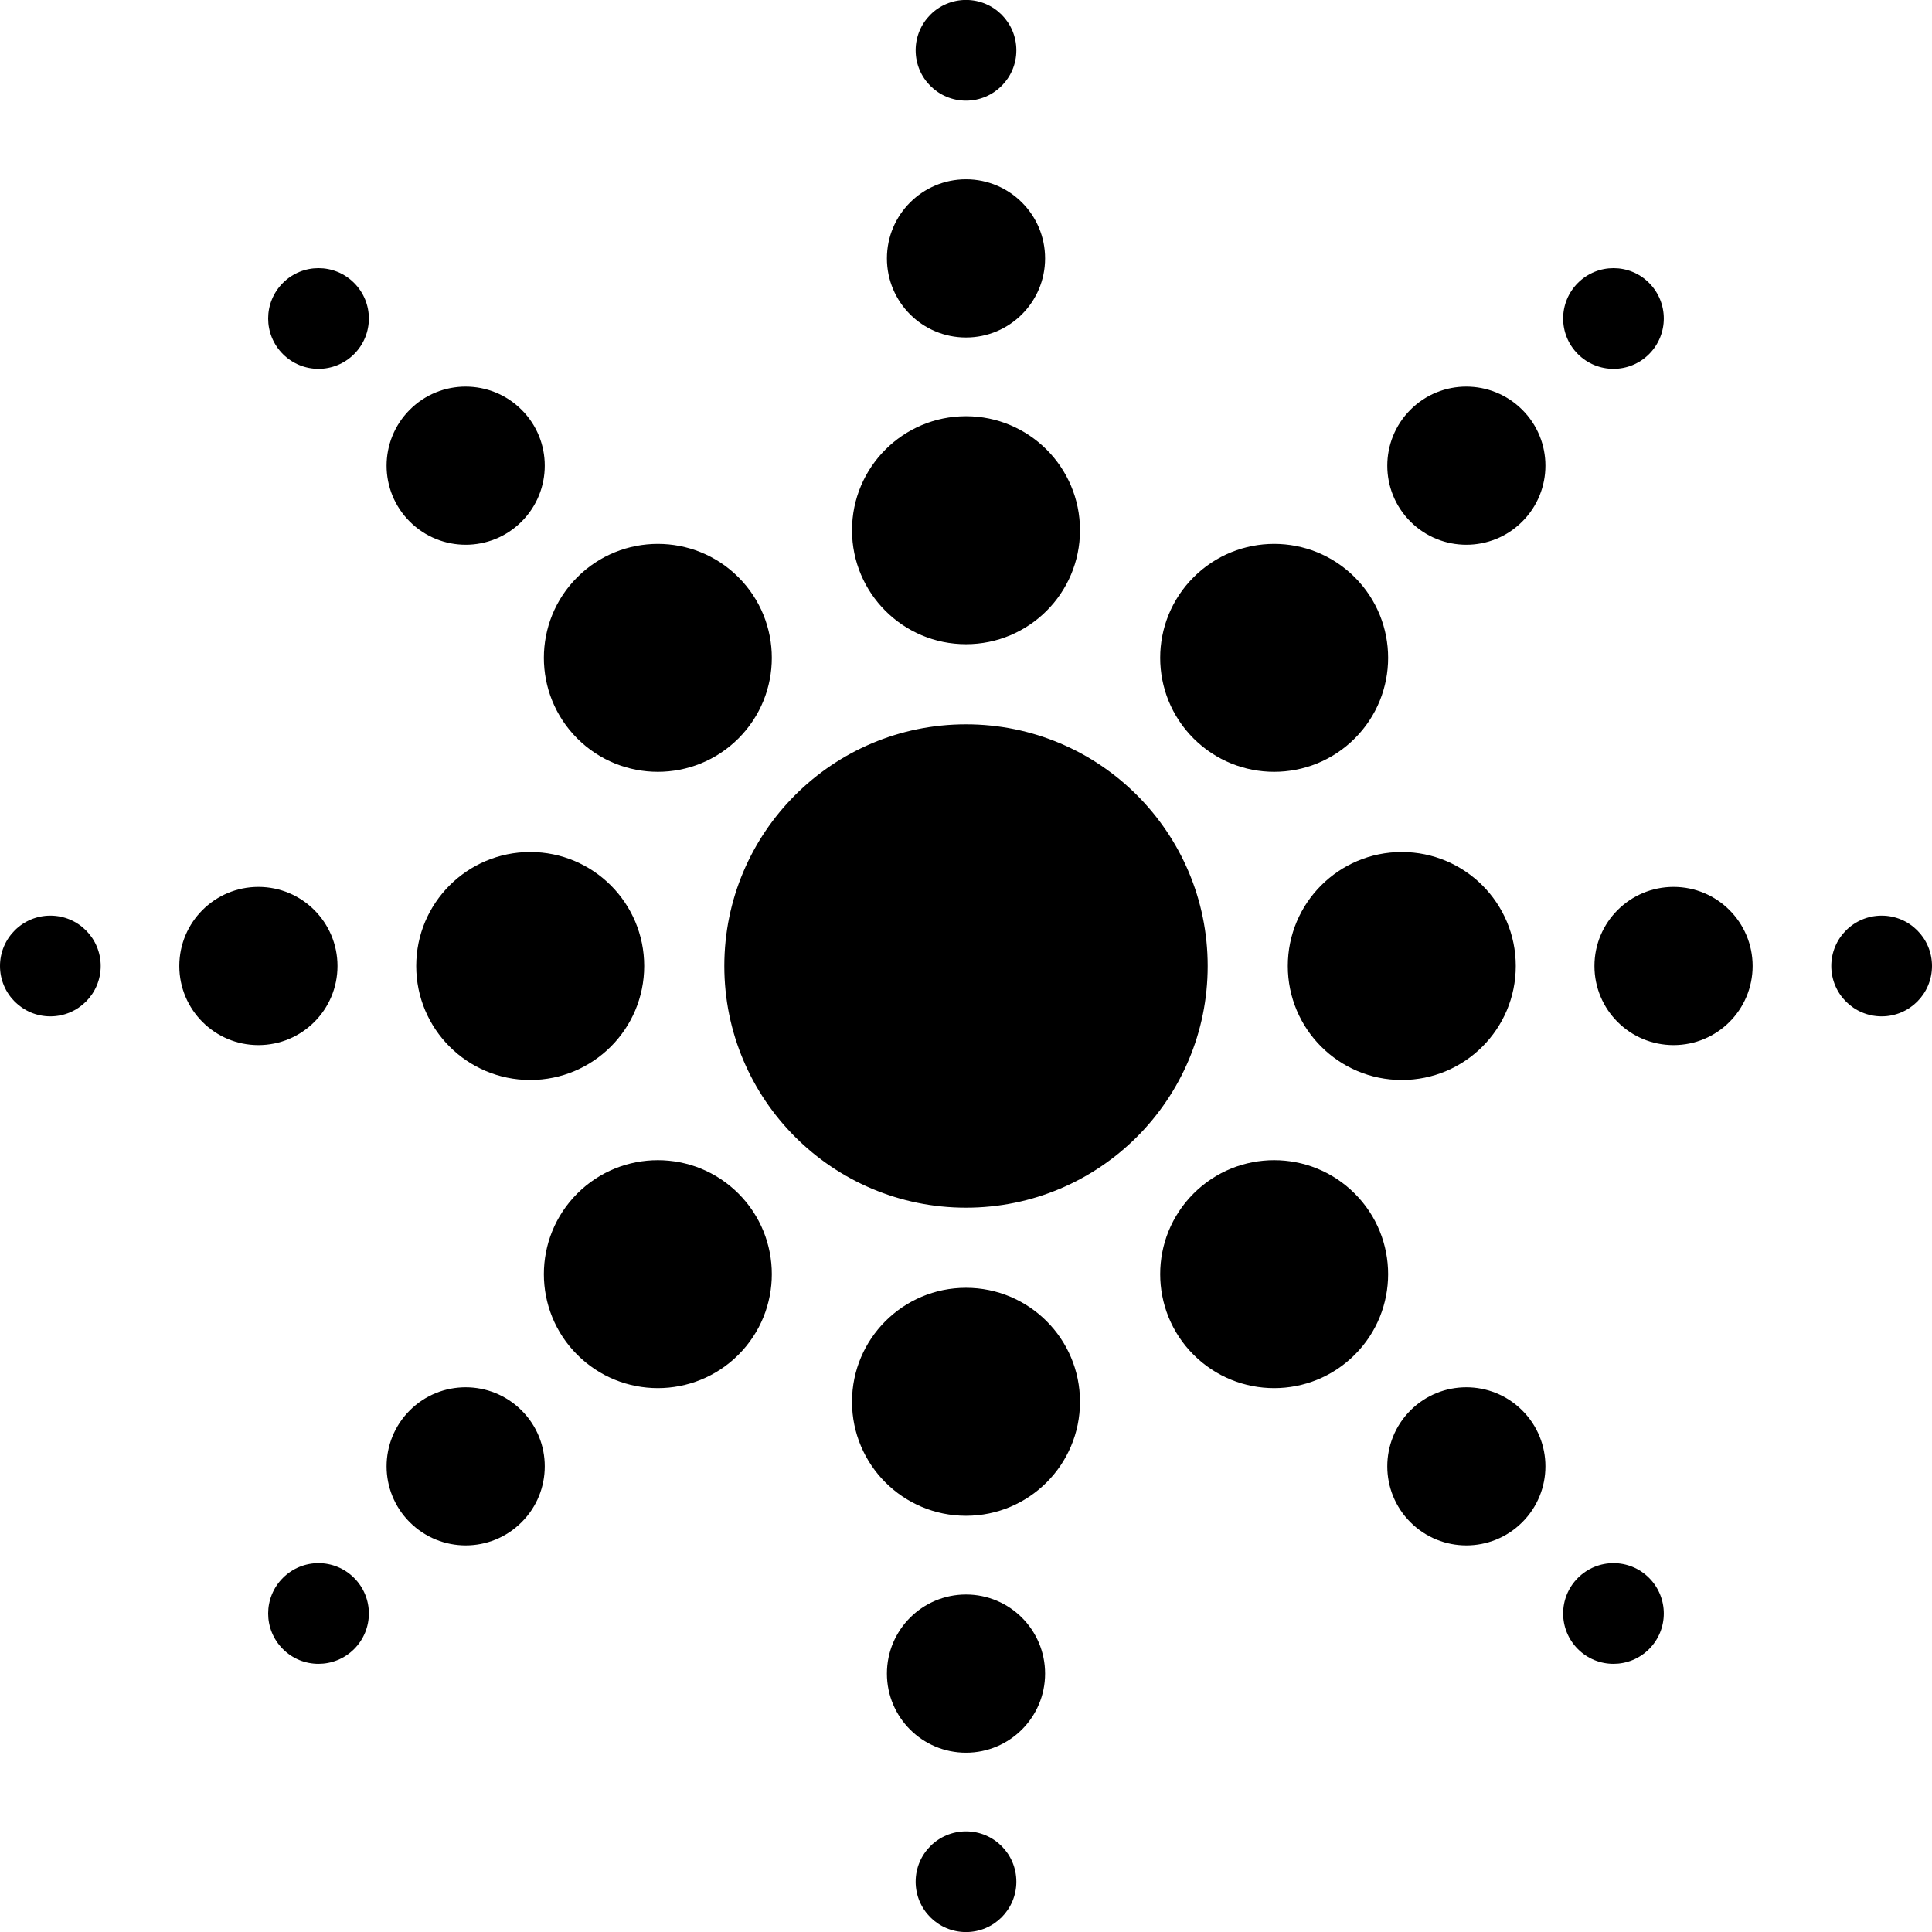 <!-- Generated by IcoMoon.io -->
<svg version="1.1" xmlns="http://www.w3.org/2000/svg" width="32" height="32" viewBox="0 0 32 32">
<path d="M16 11.997c-2.211 0-4.003 1.792-4.003 4.003s1.792 4.003 4.003 4.003c2.211 0 4.003-1.792 4.003-4.003s-1.792-4.003-4.003-4.003zM6.894 16c0 1.043 0.845 1.888 1.888 1.888s1.888-0.845 1.888-1.888c0-1.043-0.845-1.888-1.888-1.888s-1.888 0.845-1.888 1.888zM4.686 26.135c-0.326 0.326-0.326 0.853 0 1.179s0.853 0.325 1.179 0c0.326-0.326 0.326-0.853 0-1.179s-0.853-0.326-1.179 0zM9.561 12.231c0.737 0.737 1.933 0.737 2.67 0s0.737-1.933 0-2.67c-0.737-0.737-1.933-0.737-2.67 0s-0.737 1.933 0 2.67zM5.59 16c0-0.723-0.586-1.31-1.31-1.31s-1.31 0.586-1.31 1.31c0 0.723 0.586 1.31 1.31 1.31s1.31-0.586 1.31-1.31zM0.834 15.166c-0.46 0-0.834 0.373-0.834 0.834s0.373 0.834 0.834 0.834c0.46 0 0.834-0.373 0.834-0.834s-0.373-0.834-0.834-0.834zM8.639 8.639c0.512-0.512 0.512-1.341 0-1.852s-1.341-0.512-1.852 0c-0.512 0.512-0.512 1.341 0 1.852s1.341 0.512 1.852 0zM22.439 12.231c0.737-0.737 0.737-1.933 0-2.67s-1.933-0.737-2.67 0-0.737 1.933 0 2.67c0.737 0.737 1.933 0.737 2.67 0zM27.314 5.865c0.325-0.326 0.325-0.853 0-1.179s-0.853-0.326-1.179 0-0.326 0.853 0 1.179 0.853 0.326 1.179 0zM21.33 16c0 1.043 0.845 1.888 1.888 1.888s1.888-0.845 1.888-1.888c0-1.043-0.845-1.888-1.888-1.888s-1.888 0.845-1.888 1.888zM16 5.59c0.723 0 1.31-0.586 1.31-1.31s-0.586-1.31-1.31-1.31c-0.723 0-1.31 0.586-1.31 1.31s0.586 1.31 1.31 1.31zM16 10.67c1.043 0 1.888-0.845 1.888-1.888s-0.845-1.888-1.888-1.888c-1.043 0-1.888 0.845-1.888 1.888s0.845 1.888 1.888 1.888zM16 1.667c0.46 0 0.834-0.373 0.834-0.834s-0.373-0.834-0.834-0.834c-0.46 0-0.834 0.373-0.834 0.834s0.373 0.834 0.834 0.834zM16 21.33c-1.043 0-1.888 0.845-1.888 1.888s0.845 1.888 1.888 1.888c1.043 0 1.888-0.845 1.888-1.888s-0.845-1.888-1.888-1.888zM23.361 6.787c-0.511 0.512-0.511 1.341 0 1.852s1.341 0.512 1.852 0c0.512-0.512 0.512-1.341 0-1.852s-1.341-0.512-1.852 0zM26.135 26.135c-0.326 0.326-0.326 0.853 0 1.179s0.853 0.325 1.179 0c0.325-0.326 0.325-0.853 0-1.179s-0.853-0.326-1.179 0zM23.361 23.361c-0.511 0.512-0.511 1.341 0 1.852s1.341 0.512 1.852 0c0.512-0.511 0.512-1.341 0-1.852s-1.341-0.511-1.852 0zM27.719 14.69c-0.723 0-1.31 0.586-1.31 1.31s0.586 1.31 1.31 1.31 1.31-0.586 1.31-1.31c0-0.723-0.586-1.31-1.31-1.31zM31.166 15.166c-0.46 0-0.834 0.373-0.834 0.834s0.373 0.834 0.834 0.834c0.46 0 0.834-0.373 0.834-0.834s-0.373-0.834-0.834-0.834zM16 30.333c-0.46 0-0.834 0.373-0.834 0.834s0.373 0.834 0.834 0.834c0.46 0 0.834-0.373 0.834-0.834s-0.373-0.834-0.834-0.834zM6.787 23.361c-0.512 0.512-0.512 1.341 0 1.852s1.341 0.512 1.852 0c0.512-0.511 0.512-1.341 0-1.852s-1.341-0.511-1.852 0zM9.561 19.769c-0.737 0.737-0.737 1.933 0 2.67s1.933 0.737 2.67 0c0.737-0.737 0.737-1.933 0-2.67s-1.933-0.737-2.67 0zM4.686 4.686c-0.326 0.326-0.326 0.853 0 1.179s0.853 0.326 1.179 0 0.326-0.853 0-1.179c-0.326-0.326-0.853-0.326-1.179 0zM22.439 19.769c-0.737-0.737-1.933-0.737-2.67 0s-0.737 1.933 0 2.67c0.737 0.737 1.933 0.737 2.67 0s0.737-1.933 0-2.67zM16 26.41c-0.723 0-1.31 0.586-1.31 1.31s0.586 1.31 1.31 1.31c0.723 0 1.31-0.586 1.31-1.31s-0.586-1.31-1.31-1.31z"></path>
</svg>
